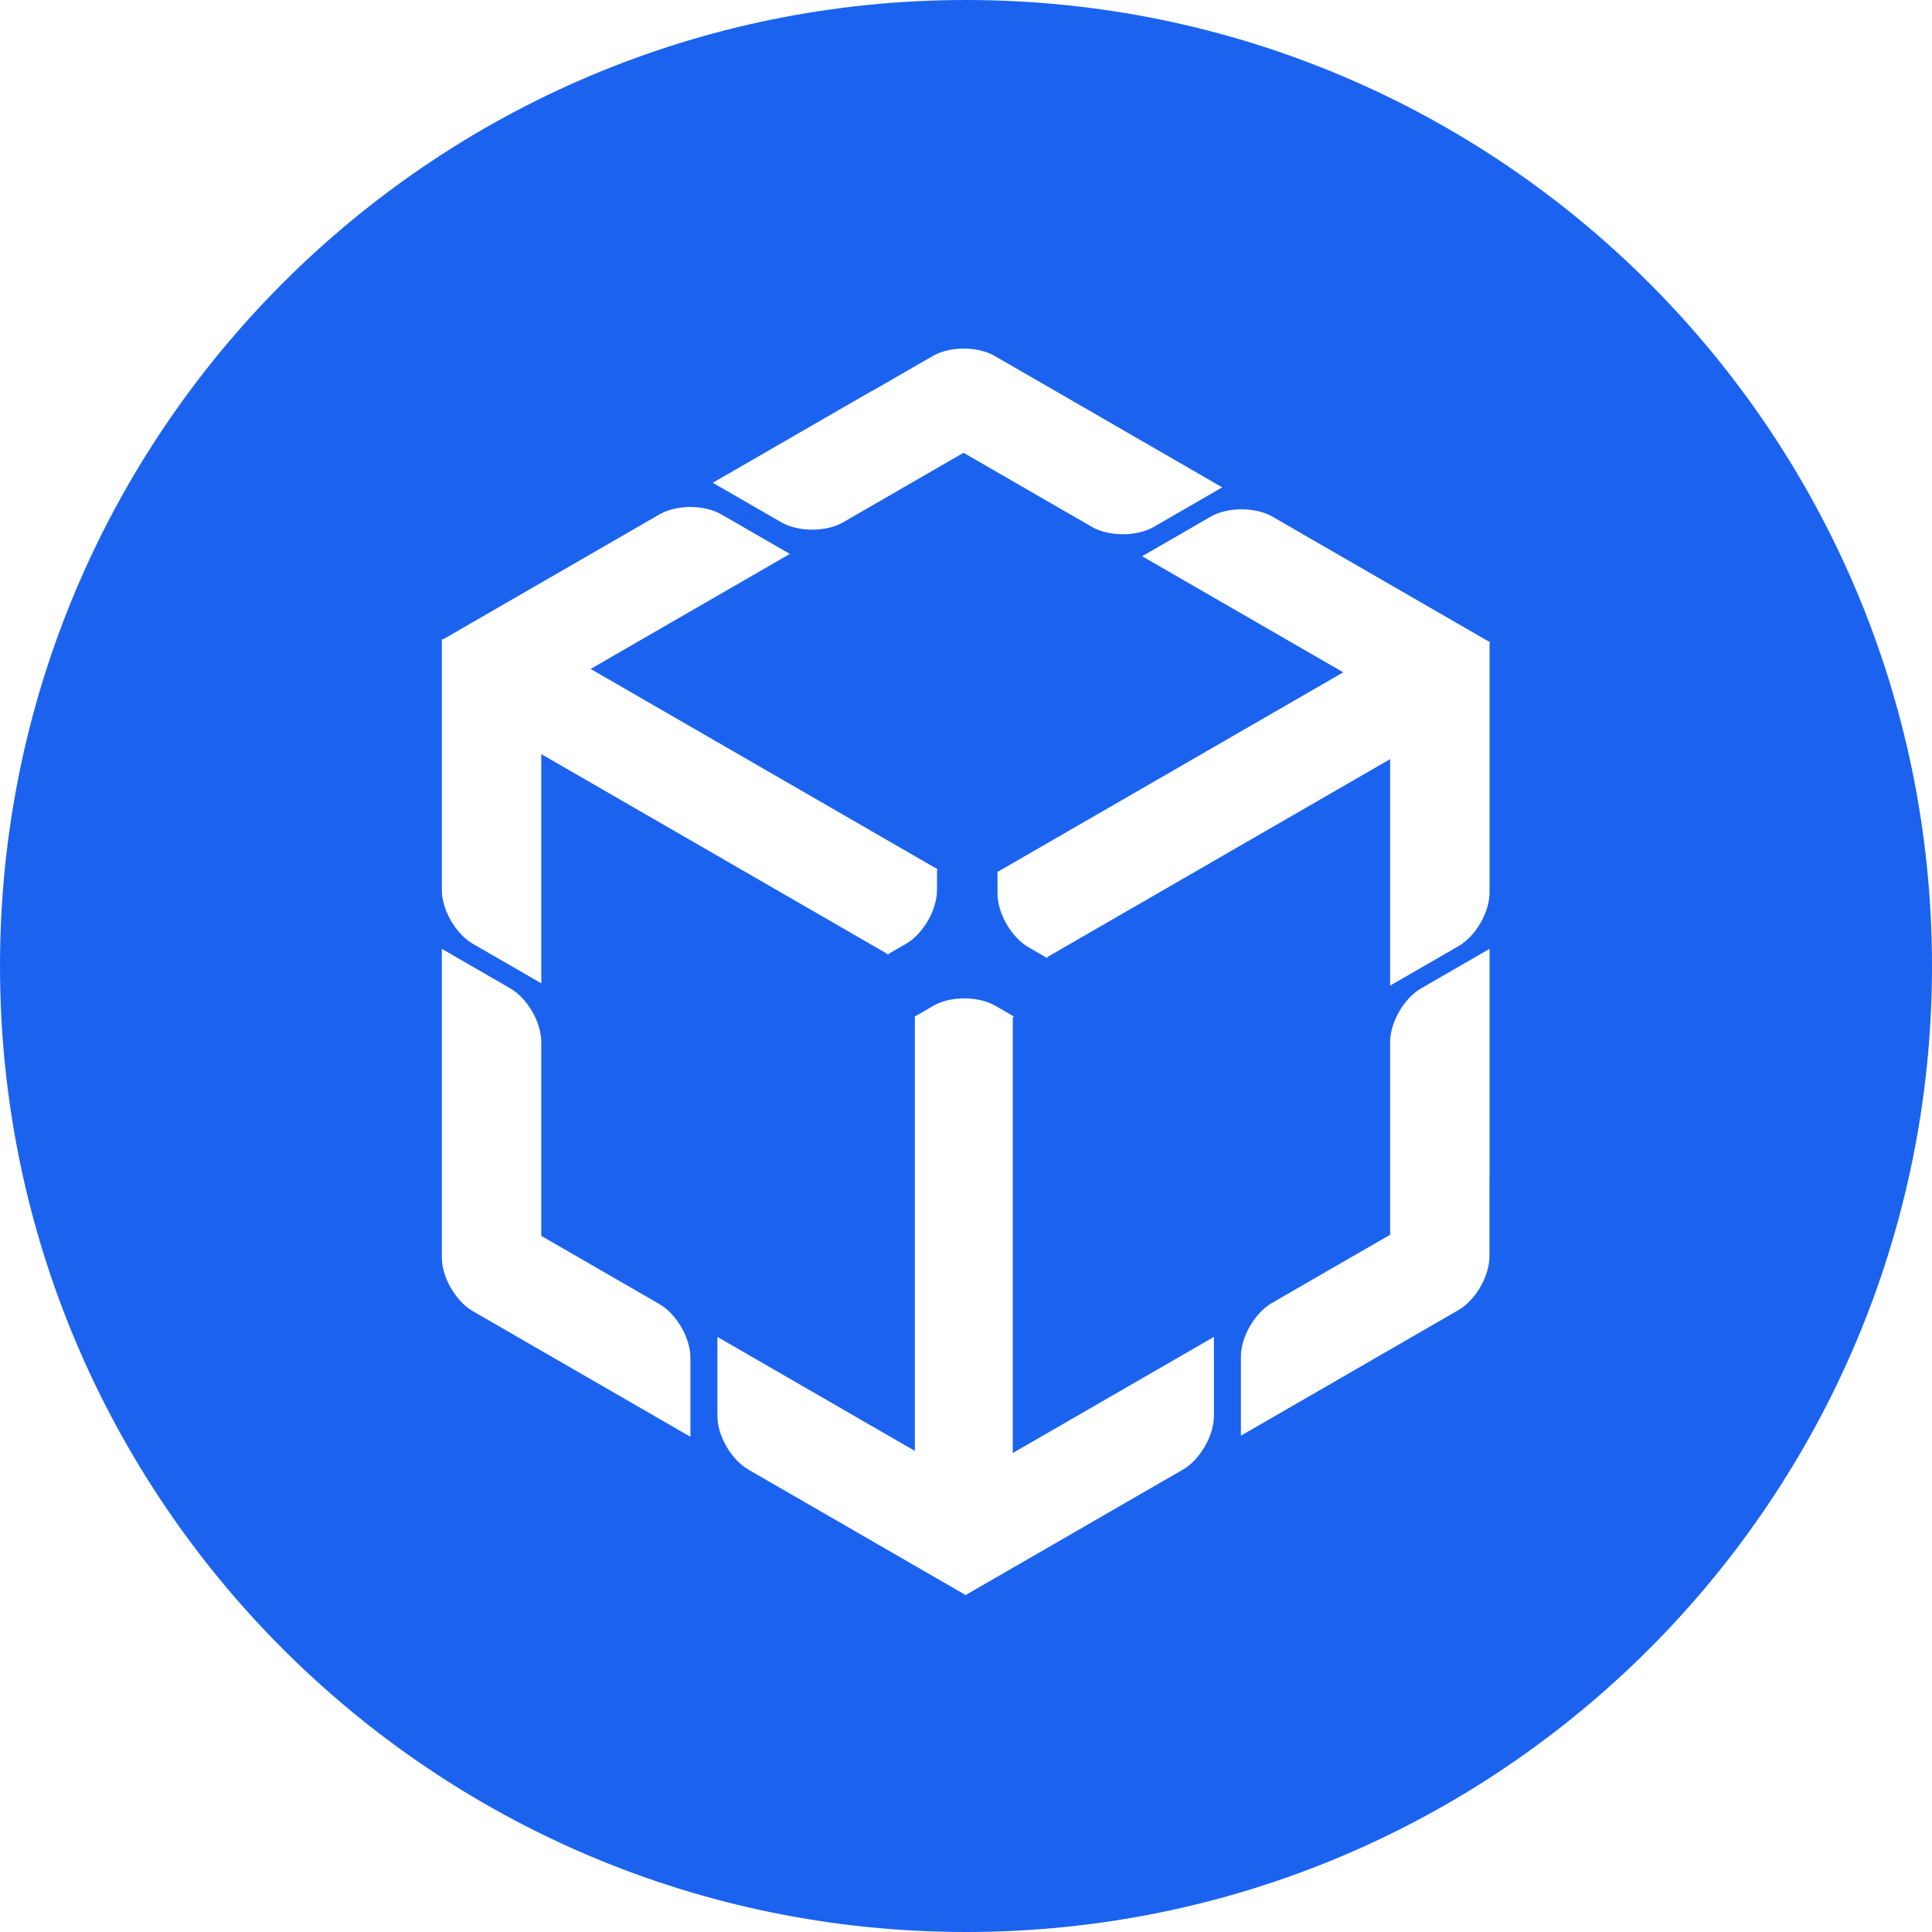 <svg width="1080" height="1080" viewBox="0 0 1080 1080" fill="none" xmlns="http://www.w3.org/2000/svg">
<g clip-path="url(#clip0_104_357)">
<path fill-rule="evenodd" clip-rule="evenodd" d="M540 1080C838.234 1080 1080 838.234 1080 540C1080 241.766 838.234 0 540 0C241.766 0 0 241.766 0 540C0 838.234 241.766 1080 540 1080ZM521.768 562.238L511.3 568.282L511.407 568.344V811.064L401.023 747.334V791.511C401.023 802.556 408.778 815.988 418.344 821.511L539.644 891.543V891.731L539.807 891.637L539.969 891.731V891.543L661.27 821.511C670.835 815.988 678.59 802.556 678.59 791.511V747.334L566.15 812.252V568.703L566.878 568.282L556.409 562.238C546.844 556.715 531.334 556.715 521.768 562.238ZM584.952 535.292L585.403 535.552V535.032L777.097 424.357V550.955L815.355 528.866C824.92 523.344 832.675 509.912 832.675 498.866L832.675 359.255L833 359.067L832.675 358.88V358.426L832.282 358.653L711.375 288.847C701.809 283.324 686.299 283.324 676.734 288.847L638.476 310.935L750.885 375.835L557.614 487.42V499.508C557.614 510.554 565.368 523.985 574.934 529.508L584.568 535.07V535.514L584.952 535.292ZM368.625 287.563L247.556 357.463L247 357.142V357.784V497.583C247 508.629 254.755 522.06 264.32 527.583L302.578 549.671L302.578 421.542L496.004 533.216V533.627L496.36 533.422L496.716 533.627V533.216L506.473 527.583C516.039 522.06 523.793 508.629 523.793 497.583V486.528C524.066 486.292 524.066 485.982 523.793 485.745V485.495L523.593 485.61L330.847 374.328C330.575 374.171 330.208 374.103 329.854 374.125L441.524 309.652L403.266 287.563C393.701 282.041 378.191 282.041 368.625 287.563ZM777.097 582.506C777.097 571.461 784.851 558.029 794.417 552.506L832.675 530.418V658.771L832.613 658.807V702.343C832.613 713.389 824.859 726.82 815.293 732.343L693.667 802.564V758.387C693.667 747.341 701.422 733.91 710.988 728.387L777.097 690.219V582.506ZM302.578 690.859L368.625 728.991C378.191 734.514 385.946 747.946 385.946 758.991V803.168L264.32 732.947C254.755 727.424 247 713.993 247 702.947V658.771V530.418L285.258 552.506C294.824 558.029 302.578 571.461 302.578 582.506V690.859ZM398.456 269.862L487.382 218.521L487.498 218.589L521.427 199C530.993 193.477 546.502 193.477 556.068 199L683.251 272.429L644.993 294.517C635.427 300.04 619.918 300.04 610.352 294.517L538.63 253.109L471.355 291.95C461.789 297.473 446.28 297.473 436.714 291.95L398.456 269.862Z" fill="#1B63EF"/>
</g>
<defs>
<clipPath id="clip0_104_357">
<rect width="1080" height="1080" fill="white"/>
</clipPath>
</defs>
</svg>
